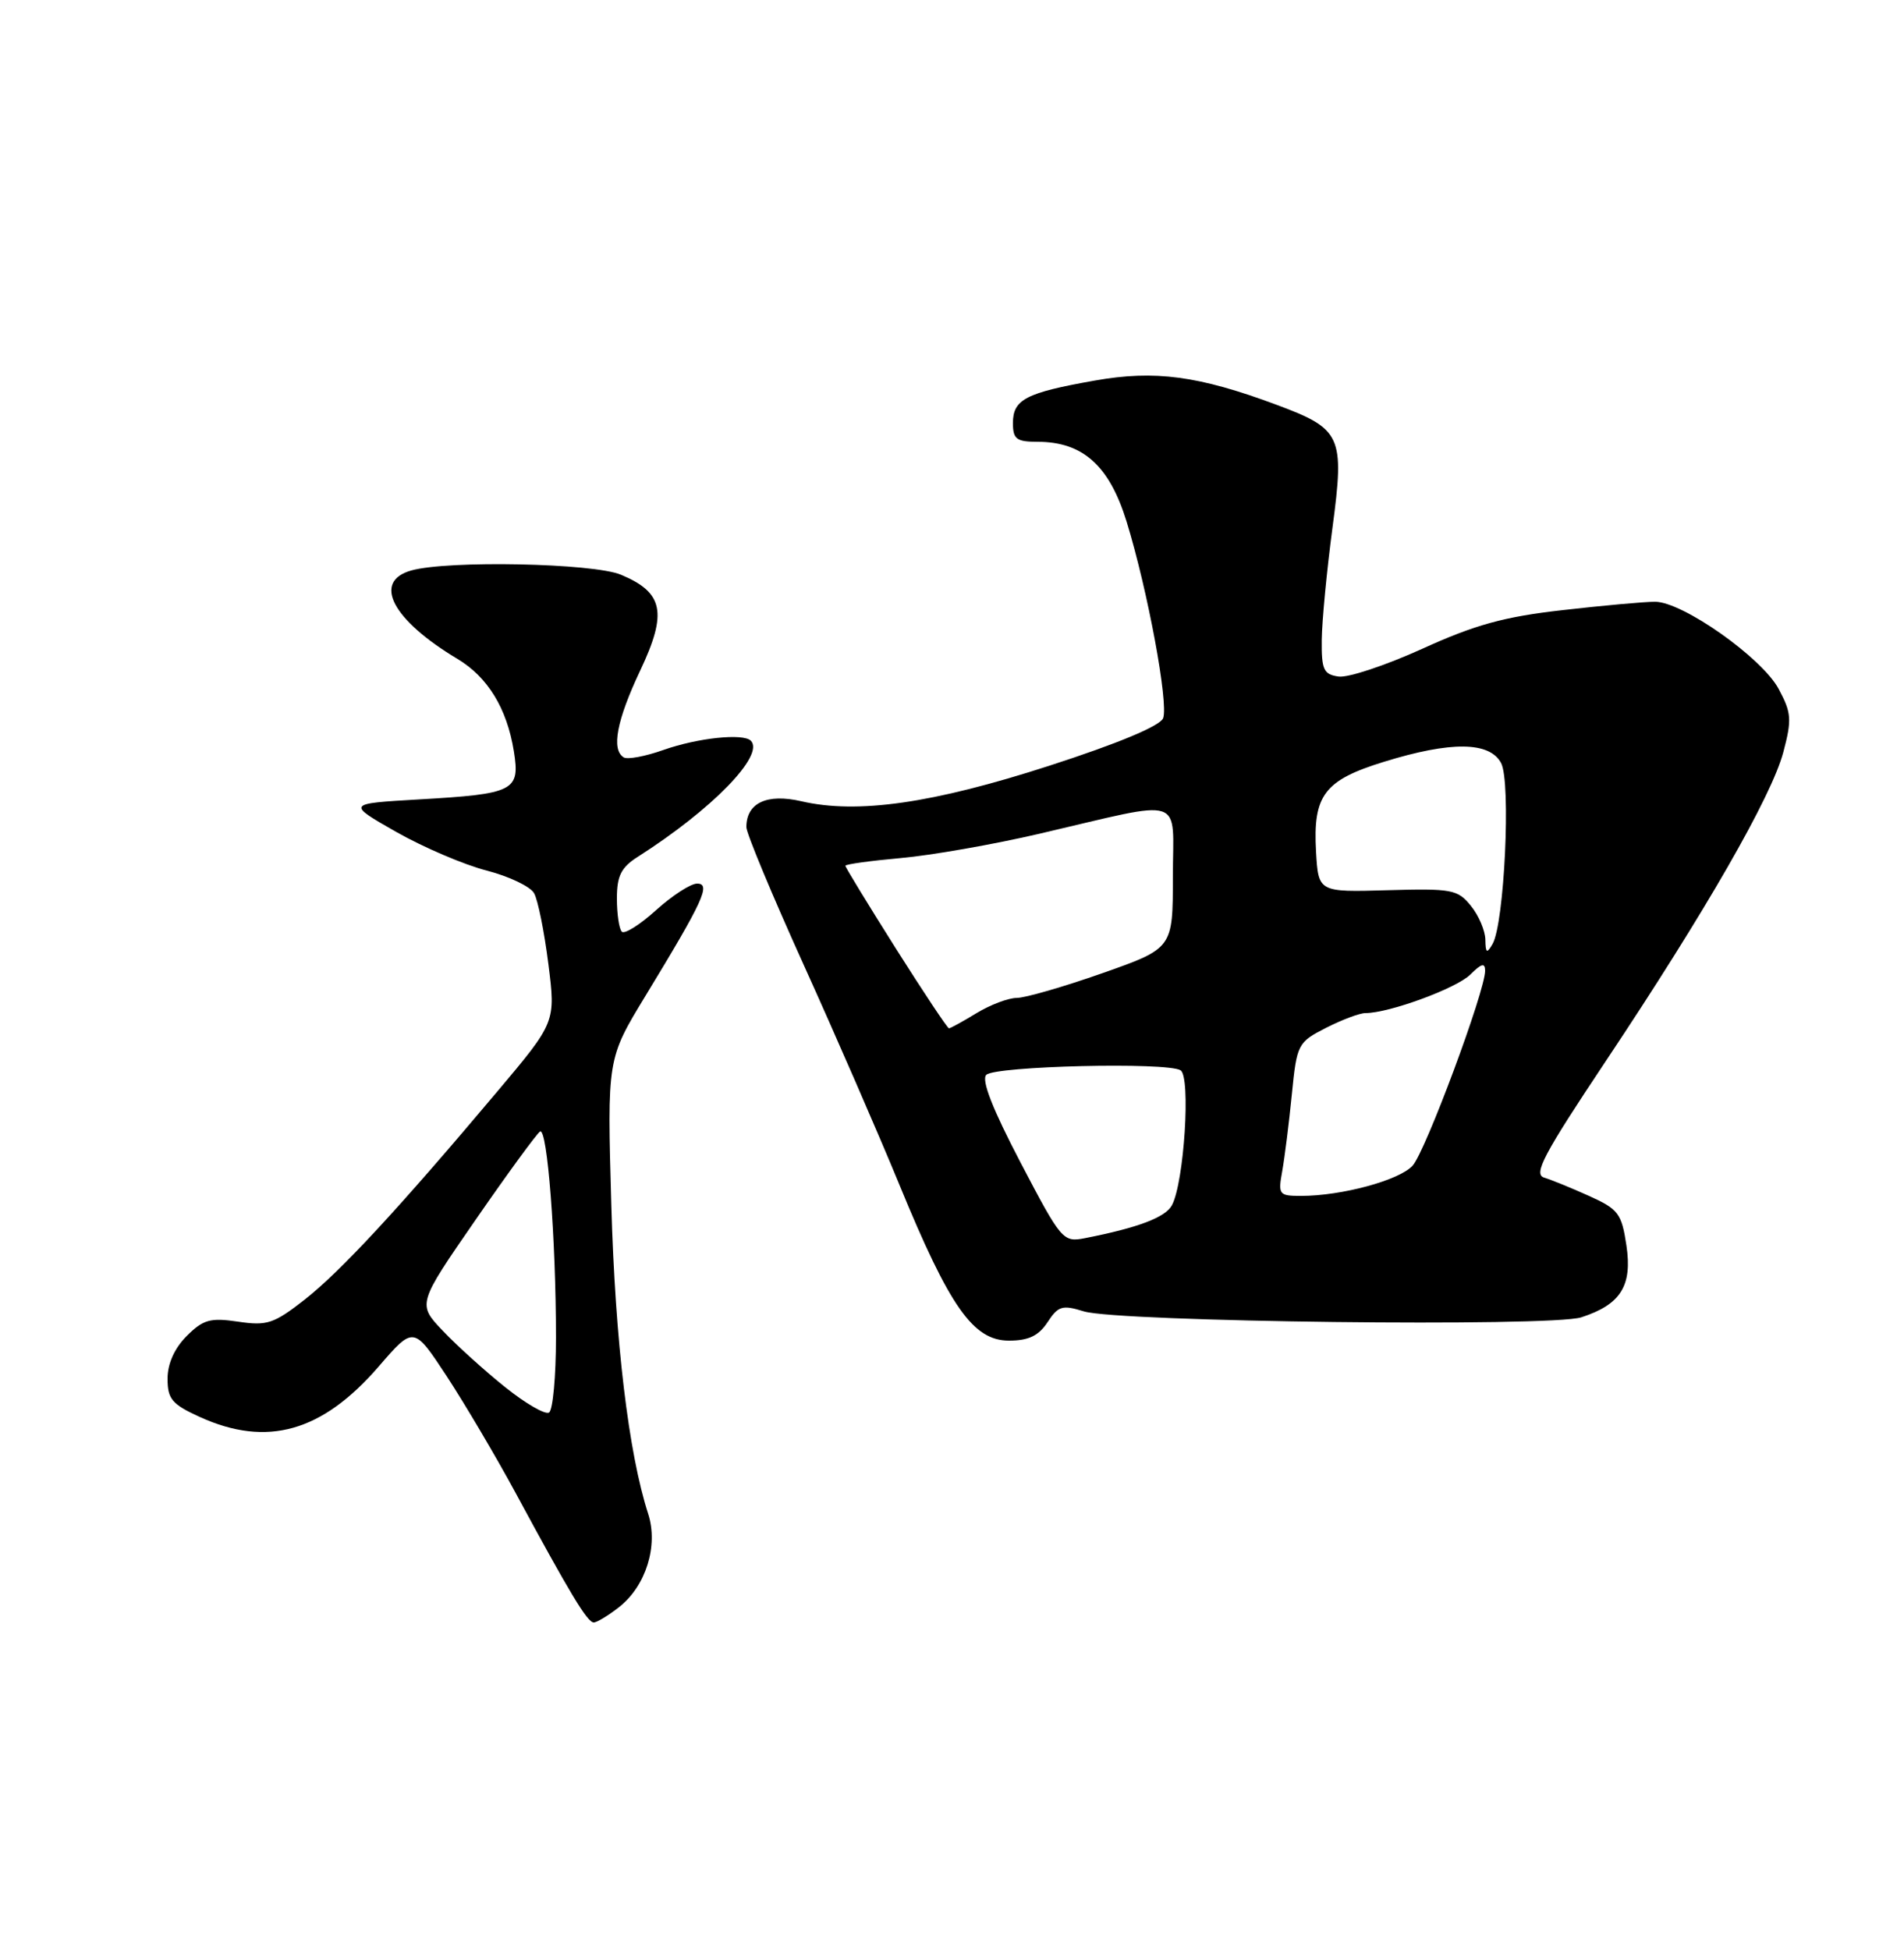 <?xml version="1.0" encoding="UTF-8" standalone="no"?>
<!DOCTYPE svg PUBLIC "-//W3C//DTD SVG 1.1//EN" "http://www.w3.org/Graphics/SVG/1.1/DTD/svg11.dtd" >
<svg xmlns="http://www.w3.org/2000/svg" xmlns:xlink="http://www.w3.org/1999/xlink" version="1.1" viewBox="0 0 250 256">
 <g >
 <path fill="currentColor"
d=" M 81.29 210.98 C 84.81 208.22 86.46 202.93 85.11 198.75 C 82.53 190.79 80.78 176.12 80.27 158.26 C 79.72 139.01 79.72 139.01 84.74 130.76 C 92.36 118.24 93.39 116.00 91.53 116.00 C 90.69 116.00 88.27 117.57 86.15 119.48 C 84.03 121.40 82.01 122.67 81.65 122.32 C 81.29 121.96 81.00 119.99 81.00 117.95 C 81.00 114.98 81.56 113.87 83.75 112.48 C 93.51 106.26 100.46 99.12 98.58 97.24 C 97.58 96.24 91.61 96.87 87.13 98.45 C 84.74 99.30 82.38 99.74 81.89 99.43 C 80.24 98.41 80.98 94.55 84.06 88.03 C 87.66 80.43 87.12 77.79 81.53 75.45 C 77.89 73.93 58.86 73.54 54.01 74.89 C 48.86 76.33 51.49 81.37 60.06 86.50 C 64.05 88.89 66.56 93.00 67.47 98.62 C 68.31 103.84 67.54 104.23 55.00 104.95 C 45.50 105.50 45.50 105.50 52.03 109.22 C 55.63 111.26 60.97 113.54 63.90 114.29 C 66.83 115.05 69.64 116.38 70.13 117.27 C 70.63 118.16 71.47 122.33 72.00 126.54 C 72.97 134.19 72.97 134.19 65.26 143.34 C 52.34 158.69 44.72 166.92 40.00 170.62 C 35.96 173.78 35.06 174.08 31.26 173.51 C 27.61 172.97 26.68 173.23 24.51 175.40 C 22.91 177.00 22.00 179.03 22.00 181.00 C 22.00 183.67 22.58 184.36 26.25 186.03 C 35.07 190.03 42.30 187.99 49.73 179.39 C 54.32 174.08 54.32 174.08 58.66 180.68 C 61.04 184.32 65.09 191.17 67.65 195.90 C 74.84 209.21 77.12 213.00 77.96 213.00 C 78.38 213.00 79.88 212.09 81.29 210.98 Z  M 137.54 173.59 C 138.94 171.45 139.48 171.28 142.31 172.16 C 146.80 173.55 203.68 174.23 207.63 172.94 C 212.81 171.26 214.35 168.80 213.55 163.49 C 212.93 159.32 212.49 158.74 208.68 157.02 C 206.38 155.98 203.71 154.89 202.75 154.60 C 201.30 154.15 202.66 151.58 210.86 139.28 C 223.96 119.63 232.61 104.57 234.16 98.73 C 235.29 94.46 235.22 93.57 233.54 90.44 C 231.33 86.33 220.92 79.00 217.31 79.00 C 215.95 79.00 210.49 79.49 205.17 80.10 C 197.52 80.96 193.67 82.02 186.76 85.17 C 181.95 87.35 177.00 89.00 175.76 88.82 C 173.79 88.54 173.51 87.93 173.55 84.00 C 173.58 81.53 174.21 74.89 174.96 69.26 C 176.56 57.21 176.15 56.32 167.61 53.14 C 157.37 49.33 151.65 48.56 143.75 49.96 C 134.70 51.56 133.00 52.44 133.00 55.54 C 133.00 57.65 133.46 58.00 136.25 58.00 C 142.18 58.01 145.65 61.12 147.92 68.46 C 150.69 77.45 153.46 92.35 152.72 94.29 C 152.33 95.30 146.79 97.61 137.80 100.52 C 122.46 105.48 112.58 106.90 105.22 105.19 C 100.69 104.14 98.00 105.41 98.00 108.59 C 98.00 109.39 101.38 117.50 105.51 126.63 C 109.64 135.75 115.32 148.79 118.12 155.60 C 124.70 171.62 127.79 176.00 132.48 176.00 C 135.05 176.00 136.37 175.37 137.54 173.59 Z  M 66.34 182.12 C 63.68 179.99 59.99 176.66 58.15 174.72 C 54.80 171.20 54.80 171.20 62.46 160.12 C 66.67 154.03 70.48 148.82 70.91 148.55 C 71.86 147.97 73.00 162.69 73.00 175.59 C 73.00 180.70 72.59 185.13 72.09 185.44 C 71.59 185.75 69.01 184.26 66.34 182.12 Z  M 134.00 152.62 C 130.33 145.61 128.83 141.78 129.50 141.11 C 130.66 139.95 153.24 139.41 155.01 140.51 C 156.37 141.34 155.48 155.21 153.88 158.22 C 153.03 159.82 149.44 161.18 142.45 162.55 C 139.58 163.11 139.36 162.86 134.00 152.62 Z  M 168.36 153.75 C 168.68 151.96 169.25 147.44 169.62 143.69 C 170.28 137.06 170.40 136.84 174.11 134.94 C 176.21 133.87 178.53 133.00 179.28 133.00 C 182.39 133.00 191.25 129.75 193.06 127.94 C 194.52 126.48 195.00 126.36 195.00 127.45 C 195.00 130.12 187.17 151.16 185.48 153.03 C 183.74 154.95 176.17 157.00 170.84 157.00 C 167.93 157.00 167.80 156.84 168.36 153.75 Z  M 117.62 124.51 C 113.98 118.74 111.00 113.86 111.00 113.66 C 111.00 113.46 114.26 113.01 118.25 112.65 C 122.24 112.30 130.45 110.86 136.50 109.45 C 155.96 104.92 154.00 104.29 154.00 115.12 C 154.00 124.50 154.00 124.50 144.75 127.76 C 139.66 129.55 134.60 131.01 133.50 131.01 C 132.40 131.01 130.03 131.91 128.23 133.00 C 126.43 134.10 124.79 135.00 124.60 135.00 C 124.41 135.00 121.27 130.28 117.62 124.51 Z  M 195.03 123.36 C 195.01 122.18 194.16 120.18 193.13 118.92 C 191.40 116.77 190.62 116.63 182.19 116.87 C 173.11 117.13 173.11 117.13 172.80 111.82 C 172.38 104.40 173.87 102.43 181.72 100.01 C 190.52 97.29 195.58 97.34 197.10 100.18 C 198.41 102.64 197.53 121.28 195.97 123.94 C 195.22 125.23 195.06 125.12 195.03 123.36 Z "/>
</g>
</svg>